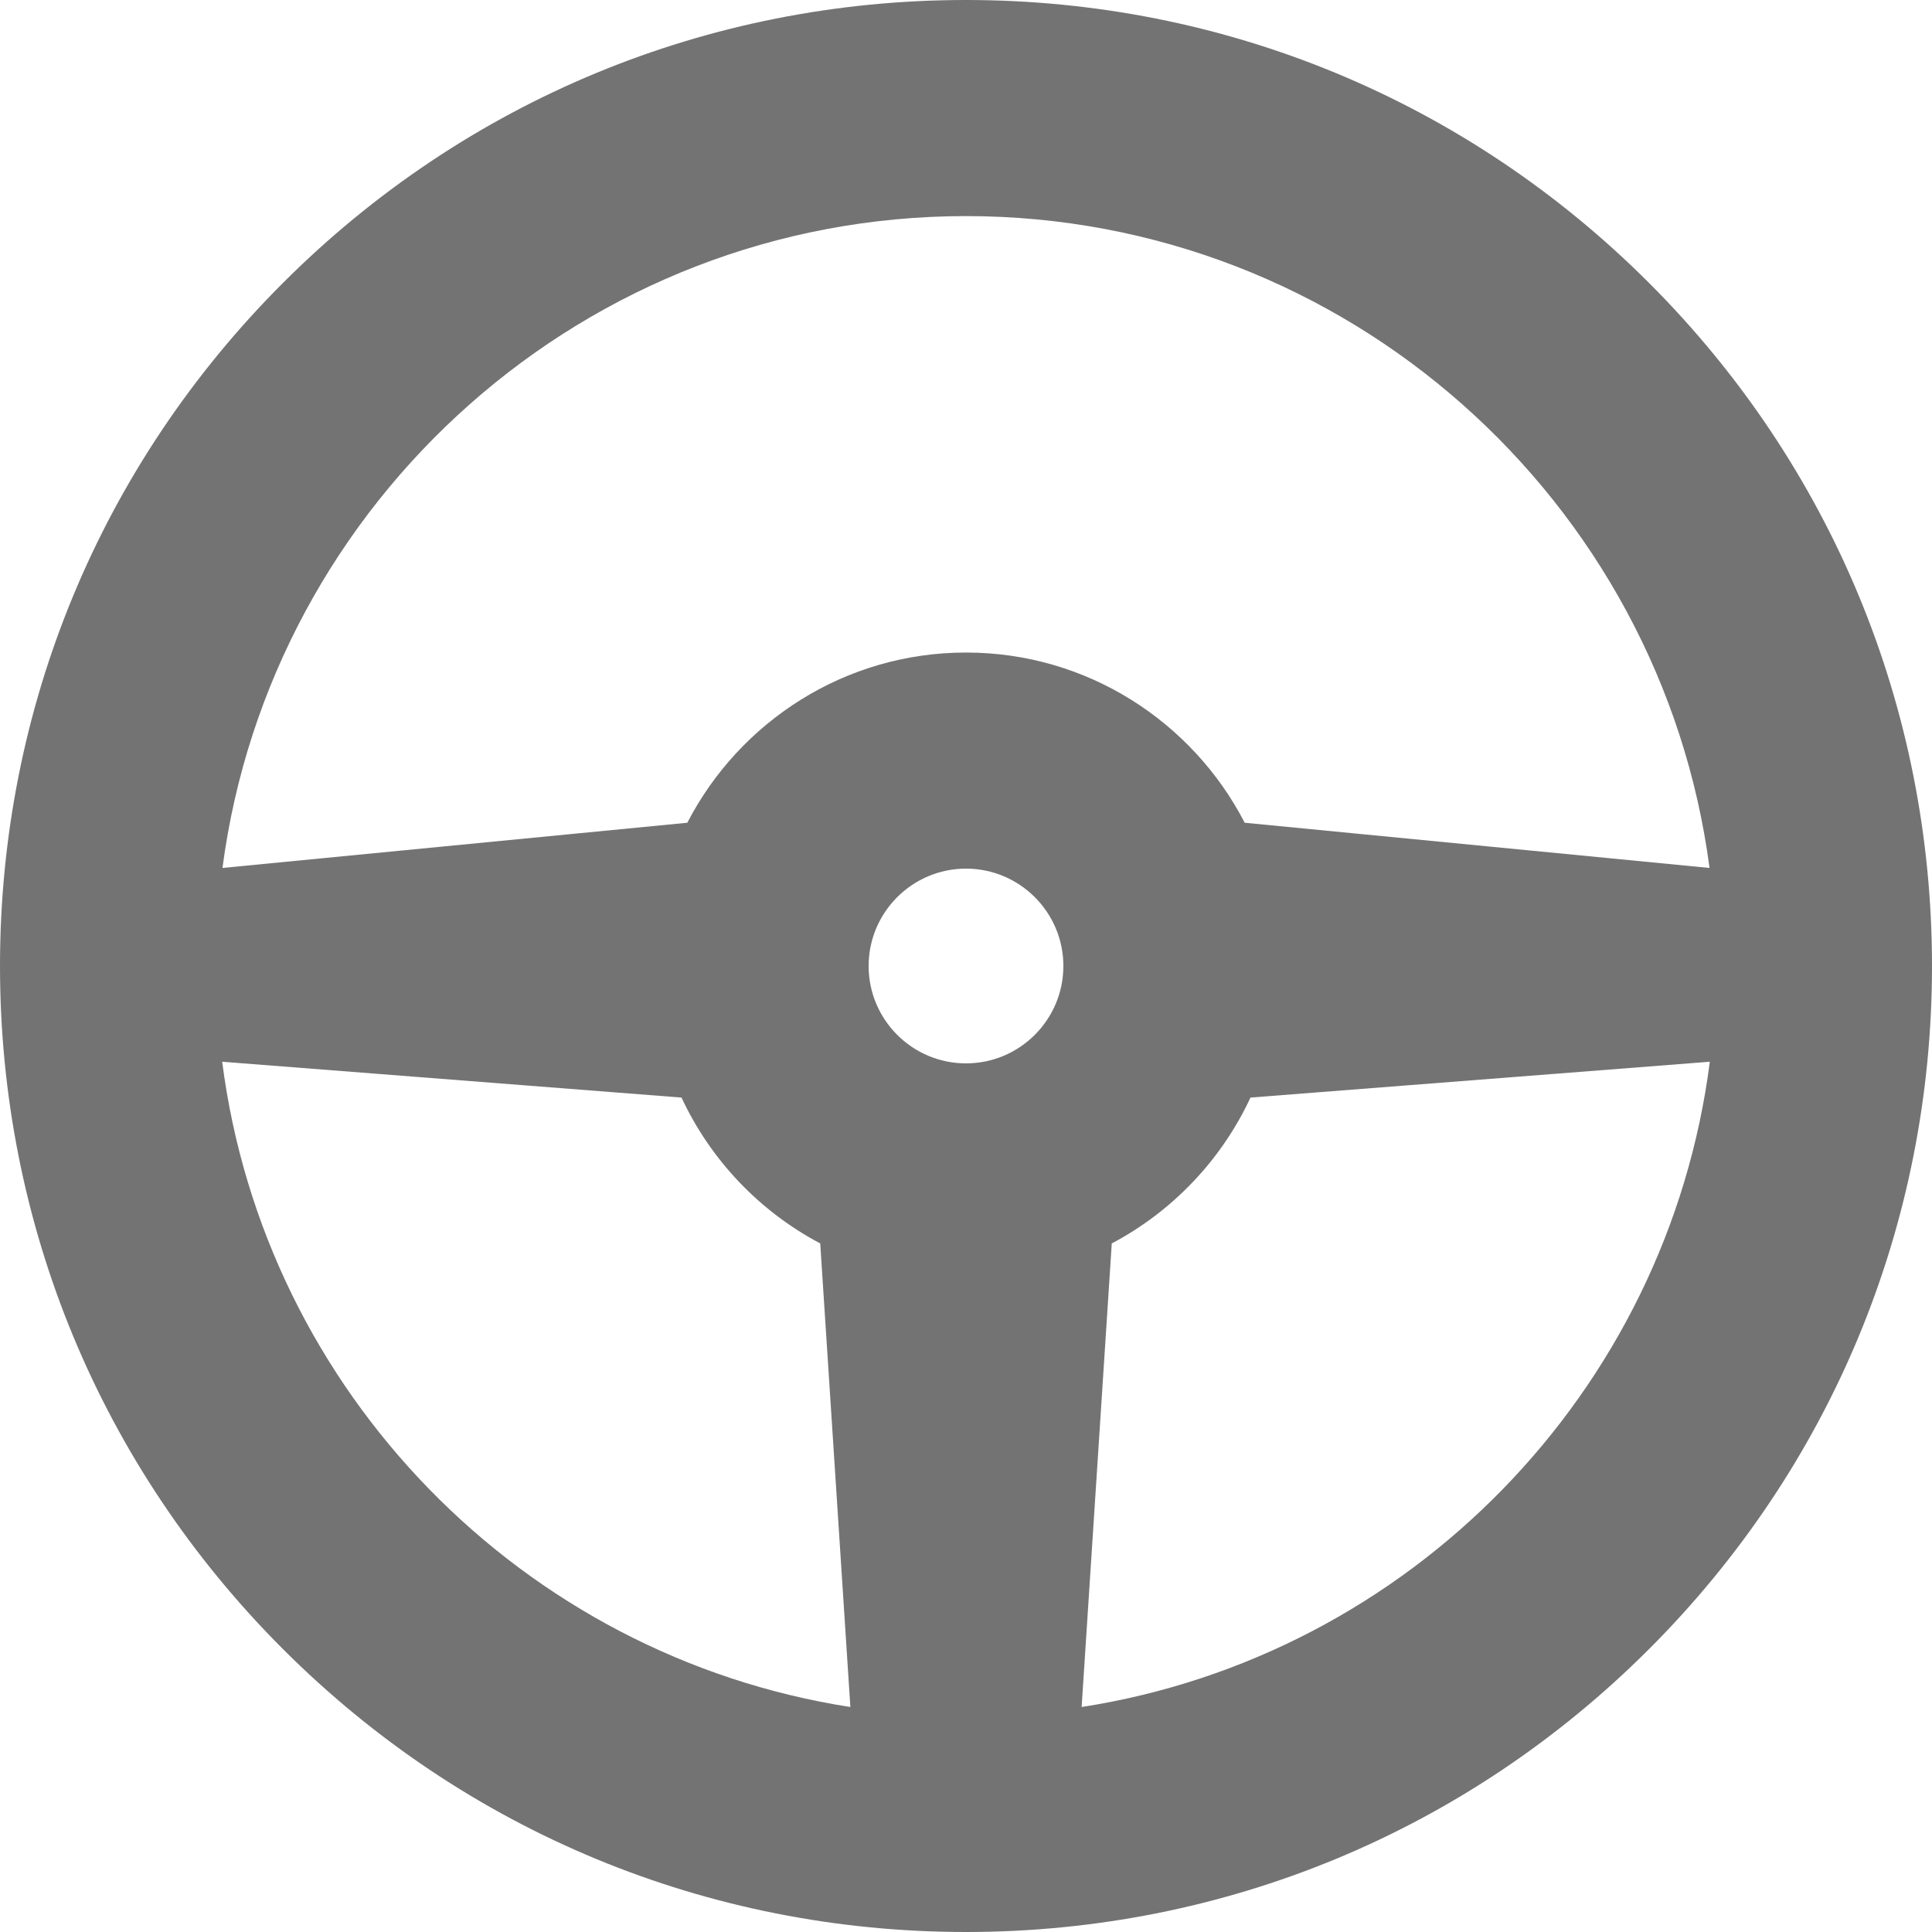 <svg width="20" height="20" viewBox="0 0 20 20" fill="none" xmlns="http://www.w3.org/2000/svg">
<path d="M17.071 2.929C15.182 1.04 12.671 0 10 0C7.329 0 4.818 1.04 2.929 2.929C1.04 4.818 0 7.329 0 10C0 12.671 1.04 15.182 2.929 17.071C4.818 18.96 7.329 20 10 20C12.671 20 15.182 18.96 17.071 17.071C18.96 15.182 20 12.671 20 10C20 7.329 18.96 4.818 17.071 2.929ZM10 2.237C13.937 2.237 17.198 5.183 17.697 8.985L12.885 8.517C12.345 7.472 11.255 6.755 10 6.755C8.745 6.755 7.655 7.472 7.115 8.517L2.303 8.985C2.802 5.183 6.063 2.237 10 2.237ZM2.3 10.991L7.055 11.362C7.356 12.008 7.863 12.54 8.491 12.872L8.803 17.671C5.411 17.144 2.738 14.412 2.3 10.991ZM10 11.008C9.444 11.008 8.992 10.556 8.992 10C8.992 9.444 9.444 8.992 10 8.992C10.556 8.992 11.008 9.444 11.008 10C11.008 10.556 10.556 11.008 10 11.008ZM11.197 17.671L11.509 12.872C12.137 12.54 12.644 12.008 12.945 11.362L17.7 10.991C17.262 14.412 14.589 17.144 11.197 17.671Z" fill="#737373"/>
</svg>

